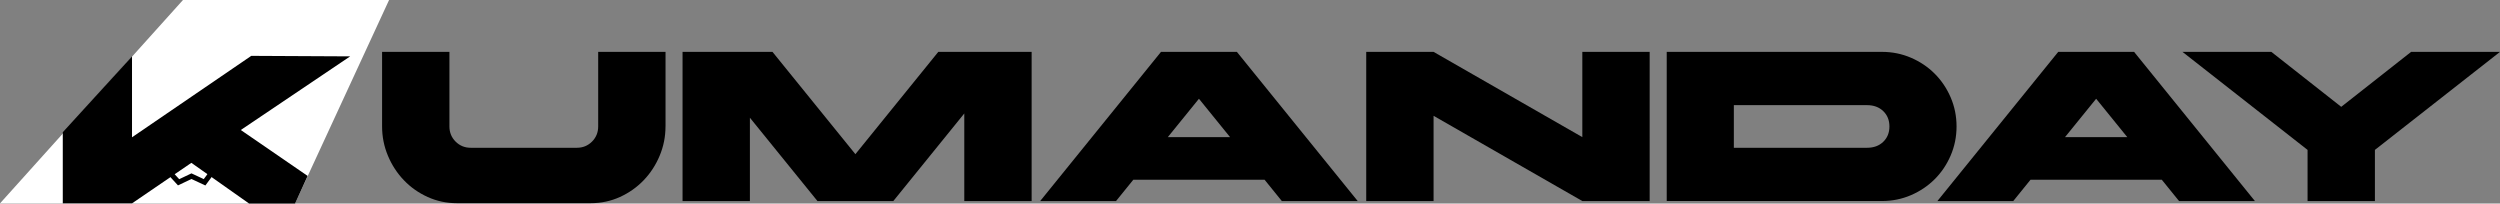 <?xml version="1.0" encoding="UTF-8"?>
<svg id="Capa_2" data-name="Capa 2" xmlns="http://www.w3.org/2000/svg" viewBox="0 0 1473.37 119.94">
  <rect x="0" y="0" width="1473.37" height="119.94" fill="#808080" stroke="none"/>
  <defs>
    <style>
      .cls-1 {
        fill: #fff;
      }

      .cls-2 {
        fill: none;
        stroke: #000;
        stroke-miterlimit: 10;
        stroke-width: 3px;
      }
    </style>
  </defs>
  <g id="Capa_1-2" data-name="Capa 1">
    <g>
      <path d="M392.21,74.53c0,6.03-1.15,11.79-3.45,17.27-2.3,5.49-5.44,10.3-9.42,14.44-3.98,4.14-8.65,7.43-14,9.86-5.36,2.43-11.05,3.64-17.08,3.64h-79.13c-6.03,0-11.72-1.21-17.08-3.64-5.36-2.43-10.03-5.71-14-9.86-3.98-4.14-7.12-8.96-9.42-14.44-2.3-5.48-3.45-11.24-3.45-17.27V30.57h39.69v43.96c0,3.52,1.21,6.49,3.64,8.92,2.43,2.43,5.4,3.64,8.92,3.64h62.55c3.52,0,6.49-1.21,8.92-3.64s3.64-5.4,3.64-8.92V30.57h39.69v43.96Z"/>
      <path d="M402.26,30.57h53l48.86,60.29,48.86-60.29h55.01V118.49h-39.69v-51.62l-41.83,51.62h-44.71l-39.81-49.11v49.11h-39.69V30.57Z"/>
      <path d="M800.16,118.49h-44.71l-10.17-12.56h-77.37l-10.17,12.56h-44.71l71.21-87.92h44.71l71.21,87.92Zm-75.23-37.68l-18.34-22.61-18.34,22.61h36.67Z"/>
      <path d="M805.18,30.57h39.69l87.67,50.24V30.57h39.69V118.49h-39.69l-87.67-50.24v50.24h-39.69V30.57Z"/>
      <path d="M982.28,118.49V30.57h126.86c6.03,0,11.72,1.15,17.08,3.45,5.36,2.3,10.03,5.44,14,9.42,3.98,3.98,7.12,8.65,9.42,14,2.3,5.36,3.45,11.05,3.45,17.08s-1.15,11.72-3.45,17.08c-2.3,5.36-5.44,10.03-9.42,14s-8.65,7.12-14,9.42c-5.36,2.3-11.05,3.45-17.08,3.45h-126.86Zm39.56-31.4h78.5c3.93,0,7.12-1.17,9.55-3.52,2.43-2.34,3.64-5.36,3.64-9.04s-1.21-6.7-3.64-9.04c-2.43-2.34-5.61-3.52-9.55-3.52h-78.5v25.12Z"/>
      <path d="M1328.93,118.49h-44.71l-10.17-12.56h-77.37l-10.17,12.56h-44.71l71.21-87.92h44.71l71.21,87.92Zm-75.23-37.68l-18.34-22.61-18.34,22.61h36.67Z"/>
      <path d="M1359.95,88.34l-73.73-57.78h52.38l41.2,32.4,41.2-32.4h52.38l-73.73,57.78v30.14h-39.69v-30.14Z"/>
    </g>
    <polygon class="cls-1" points="107.84 0 0 119.87 173.9 119.87 229.3 0 107.84 0"/>
    <polyline id="MONTAÑA" class="cls-2" points="123.82 102.97 123.23 103.83 120.56 107.43 112.85 103.83 105.25 107.43 101.96 103.83 101.03 102.81"/>
    <g id="K">
      <polygon points="37 77.93 37 119.85 77.8 119.85 112.78 95.97 146.77 119.94 173.9 119.94 181.3 103.68 141.91 76.62 206.36 33.22 148.08 32.92 77.8 80.91 77.8 33.22 37 77.93"/>
    </g>
  </g>
</svg>